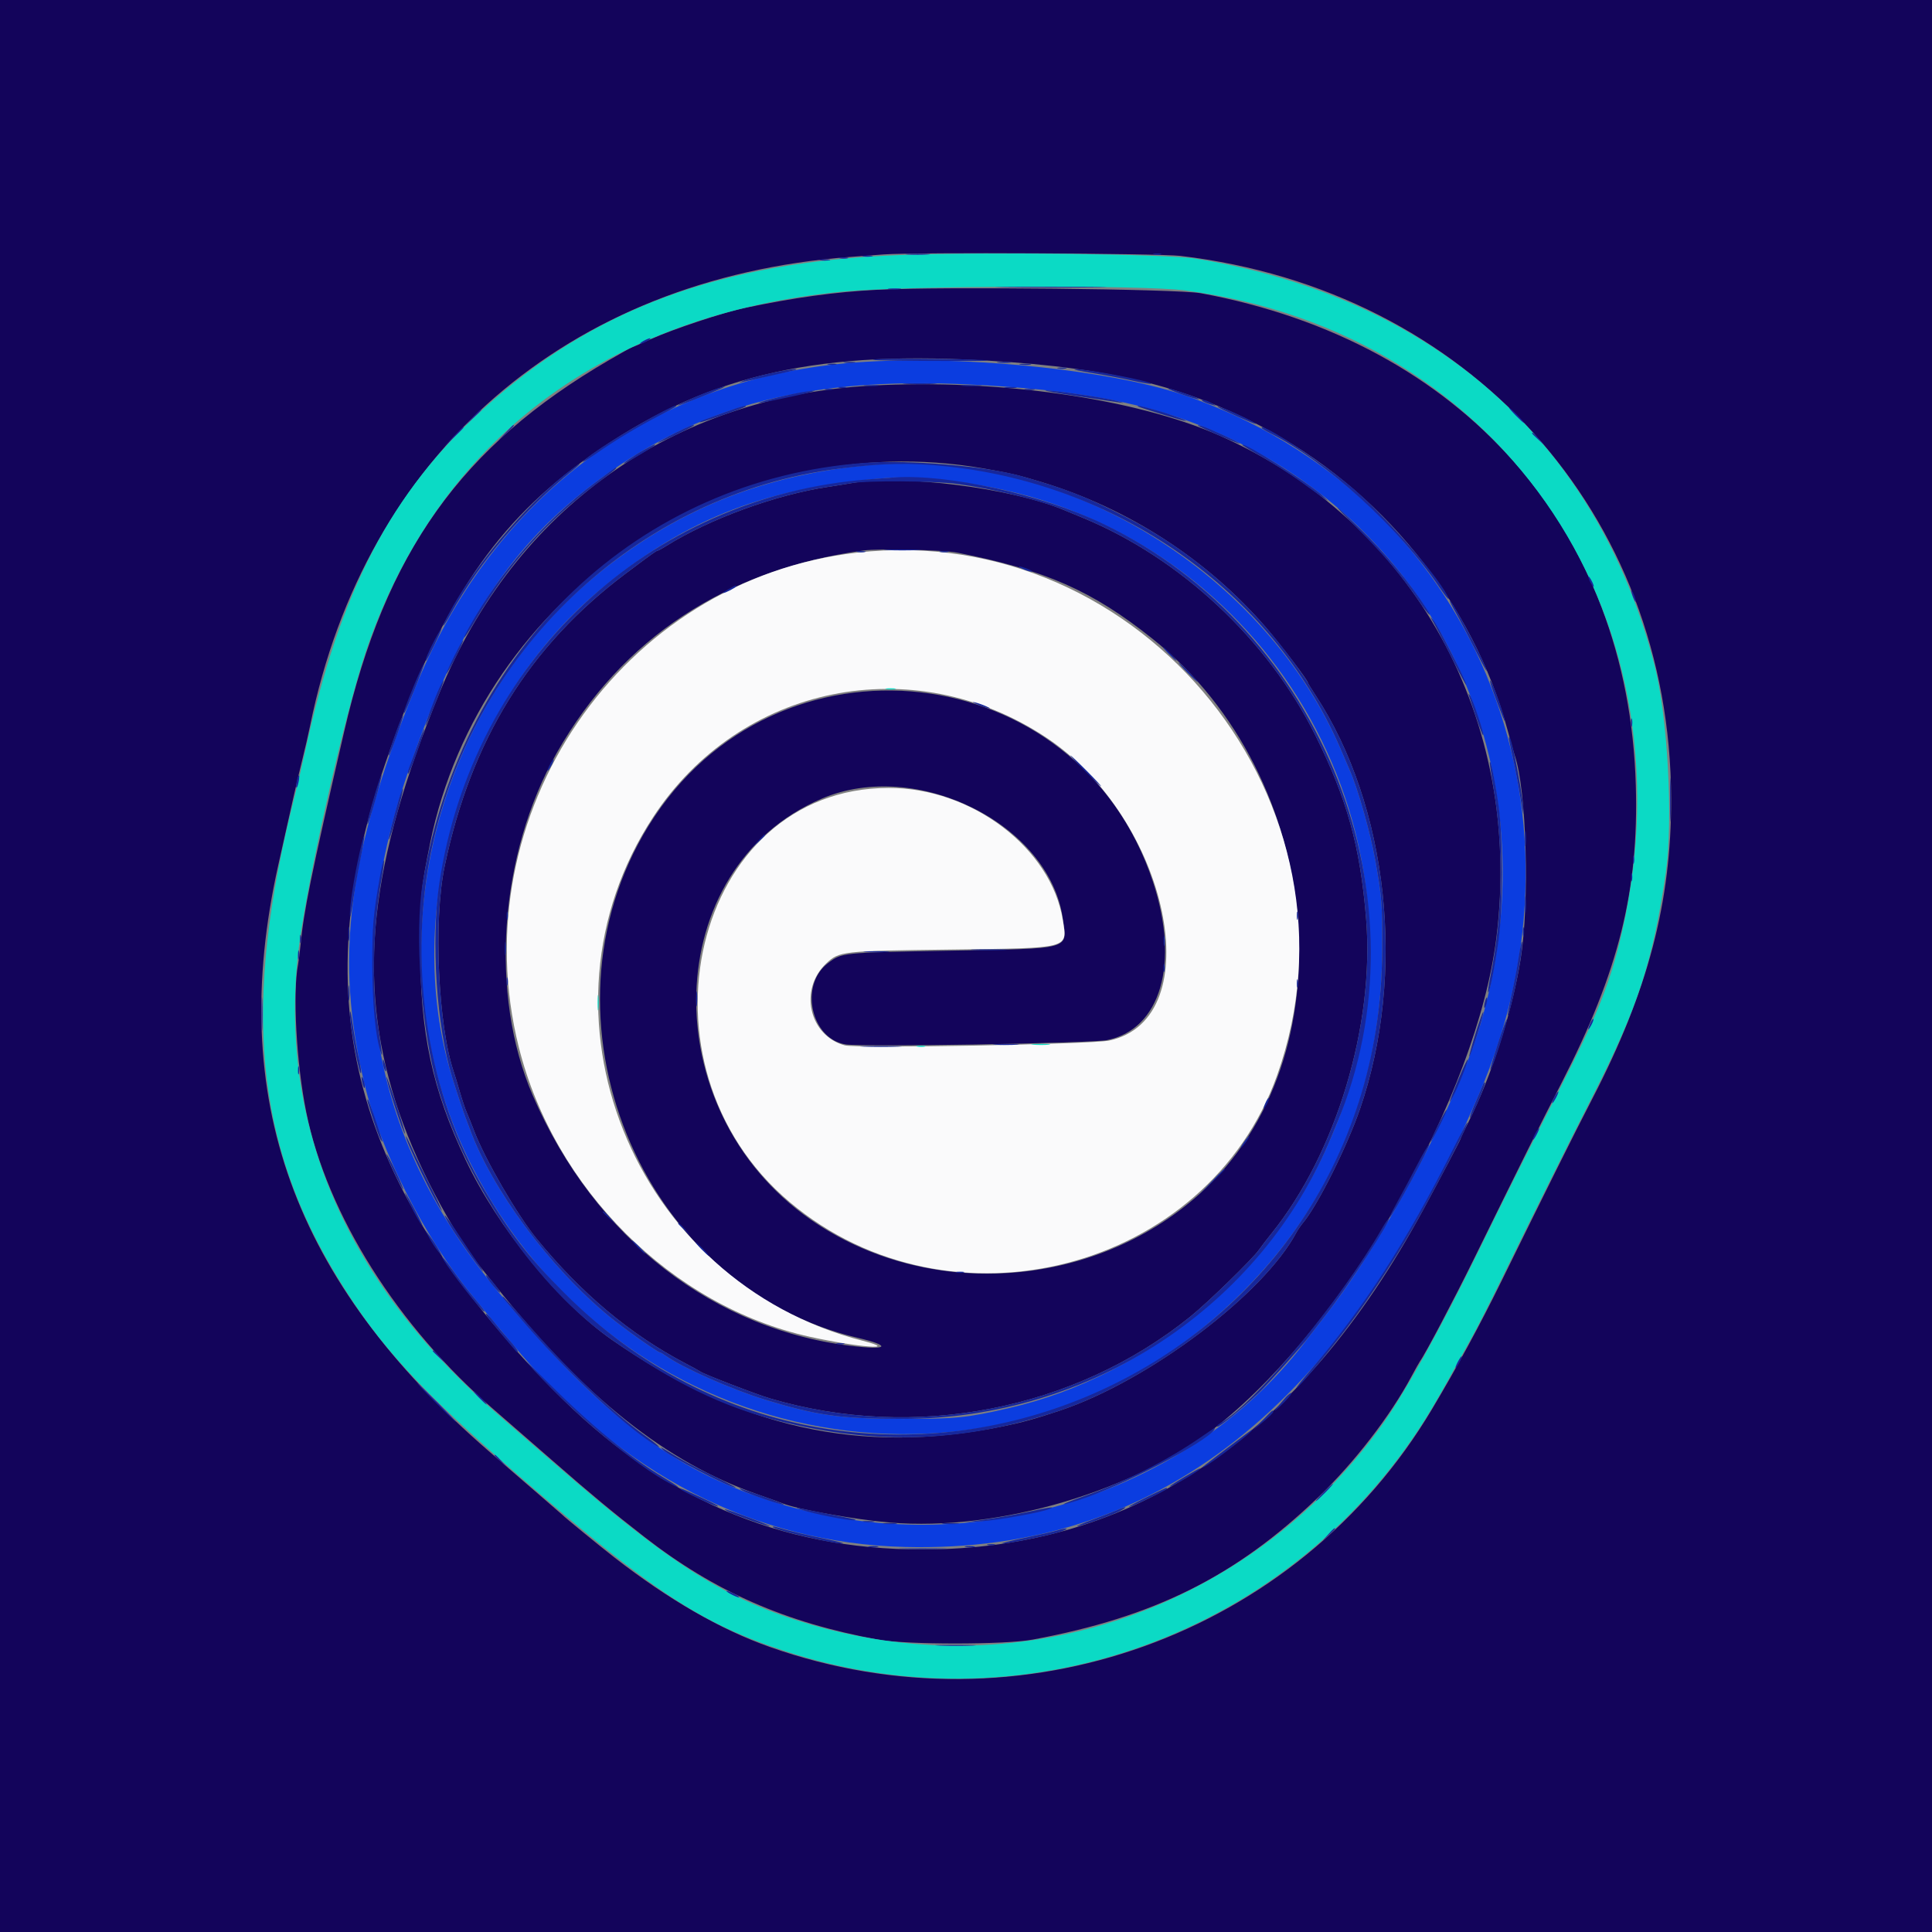 <svg id="svg" version="1.1" xmlns="http://www.w3.org/2000/svg" xmlns:xlink="http://www.w3.org/1999/xlink" width="400" height="400" viewBox="0, 0, 400,400"><rect x="0" y="0" width="400" height="400" fill="#808080" stroke="none"/><g id="svgg"><path id="path0" d="M0.000 200.000 L 0.000 400.000 200.000 400.000 L 400.000 400.000 400.000 200.000 L 400.000 0.000 200.000 0.000 L 0.000 0.000 0.000 200.000 M244.400 52.980 C 304.036 60.023,345.841 106.285,345.990 165.400 C 346.044 186.728,341.191 205.208,329.710 227.400 C 325.938 234.689,320.321 245.966,310.780 265.400 C 306.354 274.414,301.695 282.999,296.453 291.800 C 268.509 338.710,211.154 359.297,159.400 340.992 C 149.164 337.372,138.449 331.202,127.200 322.450 C 124.197 320.114,116.938 314.171,116.400 313.609 C 116.290 313.494,114.220 311.696,111.800 309.613 C 109.380 307.530,104.610 303.406,101.200 300.450 C 60.580 265.231,46.923 227.308,57.570 179.297 C 60.328 166.858,61.724 160.738,62.585 157.309 C 63.124 155.159,63.859 151.960,64.217 150.200 C 75.664 93.971,117.448 57.653,175.800 53.212 C 178.880 52.978,182.120 52.734,183.000 52.671 C 189.573 52.197,239.917 52.451,244.400 52.980 M181.600 59.995 C 173.001 60.431,164.328 61.626,154.039 63.792 C 149.754 64.694,139.317 68.162,134.897 70.153 C 132.641 71.169,130.729 72.000,130.648 72.000 C 130.567 72.000,128.543 73.137,126.150 74.527 C 95.487 92.335,79.793 114.357,71.223 151.600 C 64.236 181.960,62.925 188.400,62.181 196.000 C 62.041 197.430,61.836 199.050,61.726 199.600 C 60.558 205.419,61.361 220.137,63.395 230.200 C 67.686 251.433,82.378 274.740,102.257 291.850 C 103.766 293.148,109.230 297.904,114.400 302.419 C 122.597 309.577,126.636 312.930,133.400 318.193 C 147.950 329.513,162.518 335.915,181.800 339.464 C 187.648 340.540,207.972 340.538,213.800 339.461 C 238.943 334.812,255.882 326.370,272.930 309.989 C 280.396 302.815,287.825 293.189,292.215 285.000 C 293.041 283.460,293.849 282.020,294.012 281.800 C 295.049 280.398,301.008 269.103,305.091 260.800 C 315.845 238.931,318.605 233.385,323.308 224.200 C 335.154 201.063,339.296 184.461,338.676 162.600 C 337.175 109.639,302.740 70.686,248.600 60.705 C 243.834 59.826,195.115 59.310,181.600 59.995 M199.294 74.406 C 227.275 75.613,243.914 79.317,260.800 88.096 C 285.913 101.153,305.016 124.683,312.194 151.400 C 312.785 153.600,313.423 155.850,313.612 156.400 C 316.058 163.518,316.729 186.806,314.827 198.600 C 313.078 209.447,308.826 222.727,304.042 232.279 C 303.139 234.083,302.400 235.652,302.400 235.767 C 302.400 235.958,298.137 244.058,294.638 250.513 C 269.147 297.543,234.832 320.800,190.931 320.800 C 161.266 320.800,136.509 310.100,114.600 287.811 C 73.029 245.518,62.815 207.427,79.790 158.000 C 90.588 126.558,101.688 109.456,120.097 95.901 C 143.018 79.023,165.414 72.944,199.294 74.406 M180.400 79.836 C 139.262 82.104,106.605 105.355,90.967 143.509 C 76.459 178.904,73.898 202.668,81.861 228.000 C 85.700 240.213,93.613 255.325,100.502 263.600 C 100.777 263.930,101.719 265.100,102.595 266.200 C 121.006 289.303,137.912 302.768,156.800 309.371 C 159.110 310.178,161.420 311.013,161.933 311.226 C 164.882 312.449,177.001 314.620,184.263 315.226 C 206.819 317.110,235.355 308.627,252.346 294.989 C 279.166 273.459,305.721 226.881,309.805 194.200 C 315.447 149.056,292.781 107.969,252.400 90.139 C 235.076 82.489,206.485 78.398,180.400 79.836 M203.635 96.990 C 209.171 97.955,210.752 98.325,215.600 99.796 C 233.676 105.280,249.970 115.849,262.224 130.039 C 265.177 133.459,270.800 140.882,270.800 141.360 C 270.800 141.461,271.488 142.591,272.330 143.872 C 287.471 166.920,291.210 201.584,281.577 229.600 C 278.932 237.295,272.850 249.474,269.856 253.074 C 269.340 253.693,268.708 254.601,268.450 255.091 C 261.737 267.854,237.902 285.843,219.533 292.013 C 214.336 293.758,211.593 294.516,207.400 295.364 C 178.159 301.283,152.842 295.634,126.627 277.344 C 115.702 269.722,103.037 254.139,96.436 240.200 C 89.498 225.547,87.000 213.953,87.000 196.400 C 87.000 185.445,87.131 184.042,89.041 174.633 C 99.502 123.072,151.421 87.894,203.635 96.990 M176.200 100.045 C 175.100 100.239,172.982 100.577,171.494 100.798 C 160.693 102.398,146.791 107.475,137.908 113.062 C 137.087 113.578,136.310 114.000,136.181 114.000 C 135.916 114.000,134.980 114.669,129.600 118.706 C 109.560 133.743,97.515 153.211,92.051 179.400 C 89.718 190.580,90.709 212.499,93.978 222.000 C 94.167 222.550,94.712 224.350,95.188 226.000 C 95.665 227.650,96.295 229.540,96.588 230.200 C 96.882 230.860,97.603 232.660,98.191 234.200 C 100.424 240.044,107.064 251.505,111.049 256.393 C 120.335 267.783,130.540 276.329,142.000 282.315 C 143.430 283.062,144.780 283.808,145.000 283.972 C 145.714 284.504,156.521 288.667,159.400 289.519 C 189.338 298.377,222.396 291.961,246.400 272.632 C 250.014 269.722,259.227 260.762,260.619 258.803 C 261.167 258.032,262.342 256.500,263.230 255.400 C 276.651 238.760,284.640 212.193,282.836 190.200 C 281.606 175.198,278.914 165.477,272.312 152.200 C 262.495 132.454,244.437 115.569,224.200 107.214 C 222.440 106.487,220.640 105.743,220.200 105.560 C 209.236 101.001,186.781 98.187,176.200 100.045 M198.200 114.416 C 216.549 118.057,226.124 122.284,238.641 132.268 C 274.600 160.950,279.525 219.240,248.352 247.200 C 226.277 267.000,191.871 269.250,167.800 252.468 C 135.190 229.732,136.571 179.613,170.200 165.324 C 189.875 156.964,217.316 170.672,220.053 190.230 C 220.960 196.705,222.162 196.367,196.542 196.831 C 174.098 197.237,174.298 197.217,171.390 199.435 C 165.441 203.972,167.918 215.159,175.110 216.237 C 178.744 216.782,225.914 216.002,229.200 215.343 C 240.310 213.113,244.274 199.479,238.718 182.600 C 223.282 135.706,160.444 128.667,134.320 170.905 C 109.697 210.716,132.414 266.397,177.600 276.989 C 184.200 278.536,184.069 279.497,177.357 278.781 C 147.928 275.642,123.074 256.375,110.301 226.800 C 101.275 205.902,103.325 176.869,115.314 155.800 C 128.787 132.121,150.374 117.897,178.800 113.968 C 181.915 113.538,195.335 113.847,198.200 114.416 " stroke="none" fill="#13045b" fill-rule="evenodd"></path><path id="path1" d="M177.429 114.415 C 128.594 119.961,95.335 168.598,107.412 216.805 C 114.772 246.178,139.133 270.441,167.600 276.750 C 177.665 278.980,186.619 279.656,178.564 277.577 C 130.856 265.266,108.637 209.725,135.208 169.200 C 153.237 141.702,189.024 134.435,216.569 152.679 C 242.039 169.549,250.673 210.915,229.666 215.429 C 226.009 216.215,177.402 217.101,174.901 216.427 C 167.517 214.439,165.352 204.858,171.070 199.464 C 173.743 196.942,174.344 196.875,196.800 196.596 C 221.692 196.287,221.008 196.467,220.046 190.494 C 217.645 175.584,201.212 163.109,184.000 163.128 C 143.439 163.175,129.755 220.470,163.515 248.898 C 196.816 276.940,249.978 263.120,264.402 222.672 C 284.306 166.857,236.760 107.676,177.429 114.415 " stroke="none" fill="#fafafb" fill-rule="evenodd"></path><path id="path2" d="M186.200 52.808 C 149.053 54.236,122.779 63.967,99.999 84.734 C 80.891 102.154,70.449 122.211,63.209 155.400 C 62.537 158.480,61.554 162.710,61.023 164.800 C 50.035 208.101,52.671 236.652,70.286 265.154 C 78.641 278.673,87.248 288.047,107.200 305.358 C 135.084 329.551,145.189 336.197,162.828 341.944 C 213.695 358.517,269.514 337.290,296.793 291.000 C 298.736 287.703,299.969 285.504,305.091 276.200 C 306.060 274.440,308.660 269.310,310.868 264.800 C 318.151 249.922,324.720 236.739,329.802 226.800 C 339.042 208.727,342.297 198.760,344.887 180.600 C 346.435 169.740,345.282 148.425,342.570 137.800 C 330.800 91.678,296.738 61.488,247.501 53.537 C 241.629 52.589,203.645 52.137,186.200 52.808 M245.276 60.124 C 312.032 68.882,351.934 129.124,335.143 195.800 C 332.976 204.405,330.219 211.126,323.246 224.800 C 315.453 240.083,311.896 247.192,305.833 259.600 C 298.211 275.198,290.525 288.984,285.873 295.400 C 258.579 333.043,212.158 349.184,168.000 336.386 C 150.518 331.319,139.081 324.146,114.880 303.069 C 110.794 299.511,106.090 295.438,104.426 294.018 C 72.420 266.704,58.003 234.486,61.614 198.342 C 62.932 185.153,71.201 148.178,75.914 134.400 C 90.679 91.236,125.609 65.031,174.600 60.365 C 187.462 59.141,236.502 58.973,245.276 60.124 M183.500 142.682 C 183.995 142.778,184.805 142.778,185.300 142.682 C 185.795 142.587,185.390 142.509,184.400 142.509 C 183.410 142.509,183.005 142.587,183.500 142.682 M123.728 207.600 C 123.728 209.030,123.801 209.615,123.889 208.900 C 123.978 208.185,123.978 207.015,123.889 206.300 C 123.801 205.585,123.728 206.170,123.728 207.600 M213.911 216.293 C 214.851 216.378,216.291 216.377,217.111 216.291 C 217.930 216.205,217.160 216.136,215.400 216.137 C 213.640 216.139,212.970 216.209,213.911 216.293 M189.905 216.683 C 190.402 216.779,191.122 216.775,191.505 216.675 C 191.887 216.575,191.480 216.496,190.600 216.501 C 189.720 216.505,189.407 216.587,189.905 216.683 " stroke="none" fill="#0bdac5" fill-rule="evenodd"></path><path id="path3" d="M173.081 75.415 C 132.750 79.811,101.485 103.946,85.789 142.800 C 71.920 177.131,69.230 198.380,75.458 224.400 C 78.789 238.318,87.919 256.273,97.720 268.181 C 98.996 269.732,100.325 271.360,100.674 271.800 C 101.023 272.240,102.152 273.590,103.183 274.800 C 104.213 276.010,105.494 277.529,106.028 278.176 C 128.246 305.066,156.171 319.517,187.400 320.284 C 239.676 321.567,278.151 291.267,306.105 226.800 C 331.950 167.197,304.766 102.362,245.339 81.872 C 228.591 76.097,194.645 73.064,173.081 75.415 M201.046 79.616 C 221.359 80.626,235.021 82.982,247.086 87.554 C 296.947 106.448,321.984 158.684,306.607 211.736 C 301.962 227.764,286.540 256.844,274.572 272.144 C 273.048 274.094,271.448 276.164,271.018 276.744 C 247.272 308.803,202.800 323.235,163.000 311.797 C 140.477 305.324,125.482 294.243,103.383 267.739 C 77.076 236.190,70.668 201.666,83.756 162.000 C 93.500 132.469,103.926 115.375,120.164 102.308 C 142.369 84.440,165.813 77.863,201.046 79.616 M180.200 96.279 C 158.528 98.233,141.050 105.100,124.718 118.076 C 88.228 147.069,76.644 199.609,97.576 241.183 C 127.075 299.775,202.556 315.269,251.559 272.792 C 274.207 253.159,286.049 227.152,286.160 196.800 C 286.196 187.008,286.106 185.827,284.754 178.200 C 283.727 172.406,281.110 163.184,279.419 159.400 C 279.125 158.740,278.468 157.210,277.961 156.000 C 262.233 118.491,219.998 92.690,180.200 96.279 M192.207 99.207 C 250.927 102.947,292.348 156.058,282.045 214.400 C 281.211 219.123,278.483 228.573,276.792 232.600 C 276.514 233.260,276.029 234.430,275.714 235.200 C 264.488 262.579,238.062 284.835,208.800 291.556 C 200.126 293.548,197.839 293.778,186.800 293.767 C 174.047 293.756,169.094 293.062,158.400 289.792 C 151.632 287.722,141.364 283.196,137.998 280.799 C 137.381 280.359,136.773 280.000,136.647 280.000 C 136.163 280.000,129.059 274.965,126.101 272.526 C 113.789 262.371,101.743 246.133,97.224 233.600 C 96.946 232.830,96.569 231.840,96.386 231.400 C 96.074 230.653,94.435 225.709,93.600 223.000 C 82.945 188.416,96.057 145.423,124.416 121.963 C 142.463 107.034,159.114 100.684,185.007 98.857 C 185.451 98.826,188.691 98.983,192.207 99.207 " stroke="none" fill="#0b3de0" fill-rule="evenodd"></path><path id="path4" d="M187.900 52.695 C 189.055 52.776,190.945 52.776,192.100 52.695 C 193.255 52.614,192.310 52.548,190.000 52.548 C 187.690 52.548,186.745 52.614,187.900 52.695 M238.900 52.676 C 239.285 52.776,239.915 52.776,240.300 52.676 C 240.685 52.575,240.370 52.493,239.600 52.493 C 238.830 52.493,238.515 52.575,238.900 52.676 M178.700 53.082 C 179.195 53.178,180.005 53.178,180.500 53.082 C 180.995 52.987,180.590 52.909,179.600 52.909 C 178.610 52.909,178.205 52.987,178.700 53.082 M173.905 53.483 C 174.402 53.579,175.122 53.575,175.505 53.475 C 175.887 53.375,175.480 53.296,174.600 53.301 C 173.720 53.305,173.407 53.387,173.905 53.483 M169.900 53.882 C 170.395 53.978,171.205 53.978,171.700 53.882 C 172.195 53.787,171.790 53.709,170.800 53.709 C 169.810 53.709,169.405 53.787,169.900 53.882 M208.300 59.500 C 213.415 59.563,221.785 59.563,226.900 59.500 C 232.015 59.436,227.830 59.385,217.600 59.385 C 207.370 59.385,203.185 59.436,208.300 59.500 M184.100 59.887 C 184.705 59.978,185.695 59.978,186.300 59.887 C 186.905 59.795,186.410 59.720,185.200 59.720 C 183.990 59.720,183.495 59.795,184.100 59.887 M133.200 70.600 C 132.650 70.914,132.380 71.172,132.600 71.172 C 132.820 71.172,133.450 70.914,134.000 70.600 C 134.550 70.286,134.820 70.028,134.600 70.028 C 134.380 70.028,133.750 70.286,133.200 70.600 M181.400 74.383 C 179.134 74.550,182.753 74.677,191.167 74.724 C 198.518 74.766,204.458 74.732,204.367 74.649 C 204.032 74.346,184.895 74.124,181.400 74.383 M174.905 75.087 C 175.514 75.179,176.414 75.177,176.905 75.082 C 177.397 74.987,176.900 74.911,175.800 74.914 C 174.700 74.917,174.297 74.995,174.905 75.087 M206.707 75.090 C 207.426 75.179,208.506 75.177,209.107 75.086 C 209.708 74.995,209.120 74.922,207.800 74.924 C 206.480 74.926,205.988 75.001,206.707 75.090 M171.505 75.483 C 172.002 75.579,172.722 75.575,173.105 75.475 C 173.487 75.375,173.080 75.296,172.200 75.301 C 171.320 75.305,171.007 75.387,171.505 75.483 M211.305 75.487 C 211.914 75.579,212.814 75.577,213.305 75.482 C 213.797 75.387,213.300 75.311,212.200 75.314 C 211.100 75.317,210.697 75.395,211.305 75.487 M219.105 76.283 C 219.602 76.379,220.322 76.375,220.705 76.275 C 221.087 76.175,220.680 76.096,219.800 76.101 C 218.920 76.105,218.607 76.187,219.105 76.283 M159.000 77.402 C 156.800 77.917,154.550 78.537,154.000 78.780 L 153.000 79.223 154.000 79.016 C 156.694 78.458,164.248 76.747,164.600 76.614 C 165.933 76.111,162.379 76.611,159.000 77.402 M226.000 77.214 C 228.530 77.617,232.289 78.325,234.354 78.787 C 236.418 79.248,238.185 79.548,238.281 79.453 C 238.742 78.991,225.053 76.363,222.600 76.442 C 221.940 76.463,223.470 76.811,226.000 77.214 M187.500 79.497 C 189.095 79.573,191.705 79.573,193.300 79.497 C 194.895 79.421,193.590 79.359,190.400 79.359 C 187.210 79.359,185.905 79.421,187.500 79.497 M179.100 79.889 C 179.815 79.978,180.985 79.978,181.700 79.889 C 182.415 79.801,181.830 79.728,180.400 79.728 C 178.970 79.728,178.385 79.801,179.100 79.889 M199.312 79.895 C 200.364 79.977,201.984 79.976,202.912 79.892 C 203.840 79.808,202.980 79.741,201.000 79.742 C 199.020 79.743,198.260 79.812,199.312 79.895 M146.000 81.345 C 143.073 82.470,138.756 84.562,141.000 83.768 C 144.271 82.609,150.486 80.030,150.000 80.033 C 149.670 80.035,147.870 80.625,146.000 81.345 M173.700 80.276 C 174.085 80.376,174.715 80.376,175.100 80.276 C 175.485 80.175,175.170 80.093,174.400 80.093 C 173.630 80.093,173.315 80.175,173.700 80.276 M208.100 80.287 C 208.705 80.378,209.695 80.378,210.300 80.287 C 210.905 80.195,210.410 80.120,209.200 80.120 C 207.990 80.120,207.495 80.195,208.100 80.287 M170.900 80.676 C 171.285 80.776,171.915 80.776,172.300 80.676 C 172.685 80.575,172.370 80.493,171.600 80.493 C 170.830 80.493,170.515 80.575,170.900 80.676 M212.300 80.682 C 212.795 80.778,213.605 80.778,214.100 80.682 C 214.595 80.587,214.190 80.509,213.200 80.509 C 212.210 80.509,211.805 80.587,212.300 80.682 M244.600 81.611 C 246.360 82.252,247.980 82.722,248.200 82.655 C 248.623 82.526,242.482 80.384,241.799 80.422 C 241.579 80.435,242.840 80.970,244.600 81.611 M164.000 81.596 C 160.261 82.387,155.369 83.736,157.600 83.362 C 161.660 82.680,169.635 80.879,168.600 80.878 C 167.940 80.877,165.870 81.200,164.000 81.596 M222.800 81.982 C 226.870 82.592,230.920 83.199,231.800 83.332 C 232.912 83.500,232.729 83.398,231.200 82.997 C 228.649 82.328,218.127 80.782,216.503 80.837 C 215.896 80.858,218.730 81.373,222.800 81.982 M249.200 83.164 C 249.530 83.350,250.250 83.623,250.800 83.768 L 251.800 84.033 250.800 83.431 C 250.250 83.099,249.530 82.827,249.200 82.826 C 248.667 82.825,248.667 82.862,249.200 83.164 M136.000 85.839 C 129.606 89.271,121.710 94.280,120.697 95.547 C 120.424 95.889,121.640 95.165,123.400 93.939 C 127.431 91.130,131.591 88.618,136.200 86.211 C 139.969 84.242,140.367 83.996,139.767 84.007 C 139.565 84.010,137.870 84.835,136.000 85.839 M150.600 85.170 C 145.449 87.008,144.751 87.285,144.899 87.432 C 145.046 87.579,154.056 84.477,154.358 84.176 C 154.742 83.792,153.656 84.079,150.600 85.170 M235.633 84.157 C 235.806 84.321,243.592 86.732,245.000 87.059 C 247.057 87.535,242.614 85.847,239.527 84.979 C 236.093 84.014,235.306 83.848,235.633 84.157 M252.086 84.220 C 252.468 84.601,260.000 87.988,260.000 87.778 C 260.000 87.534,256.325 85.716,253.908 84.764 C 252.749 84.307,251.929 84.062,252.086 84.220 M313.800 86.000 C 314.659 86.880,315.452 87.600,315.562 87.600 C 315.672 87.600,315.059 86.880,314.200 86.000 C 313.341 85.120,312.548 84.400,312.438 84.400 C 312.328 84.400,312.941 85.120,313.800 86.000 M97.781 86.500 L 96.200 88.200 97.900 86.619 C 98.835 85.749,99.600 84.984,99.600 84.919 C 99.600 84.616,99.252 84.919,97.781 86.500 M104.581 89.700 L 103.000 91.400 104.700 89.819 C 106.281 88.348,106.584 88.000,106.281 88.000 C 106.216 88.000,105.451 88.765,104.581 89.700 M139.800 89.646 C 138.040 90.528,136.420 91.437,136.200 91.666 C 135.852 92.028,143.127 88.560,143.567 88.154 C 144.121 87.642,142.579 88.253,139.800 89.646 M248.000 88.093 C 248.377 88.455,256.535 91.999,256.673 91.860 C 256.839 91.694,250.229 88.619,248.800 88.196 C 248.250 88.034,247.890 87.987,248.000 88.093 M93.785 90.500 L 91.800 92.600 93.900 90.615 C 95.851 88.771,96.183 88.400,95.885 88.400 C 95.822 88.400,94.877 89.345,93.785 90.500 M261.200 88.593 C 261.200 88.700,262.085 89.235,263.167 89.783 C 274.668 95.611,289.782 109.395,297.944 121.500 C 299.563 123.901,300.483 124.850,299.610 123.219 C 297.076 118.484,286.571 106.585,280.000 101.005 C 273.868 95.799,261.200 87.436,261.200 88.593 M317.200 89.725 C 317.200 89.794,317.785 90.379,318.500 91.025 L 319.800 92.200 318.625 90.900 C 317.530 89.688,317.200 89.416,317.200 89.725 M133.200 93.224 C 131.303 94.260,128.265 96.394,129.400 95.893 C 130.291 95.499,135.600 92.298,135.600 92.154 C 135.600 91.917,135.547 91.941,133.200 93.224 M257.200 92.114 C 257.200 92.216,259.001 93.308,261.203 94.543 C 263.404 95.777,266.869 97.986,268.903 99.451 C 275.683 104.335,275.642 104.309,273.811 102.624 C 270.924 99.967,257.200 91.284,257.200 92.114 M179.000 95.830 C 132.299 99.259,95.689 133.991,87.537 182.600 C 85.734 193.348,87.224 213.591,90.673 225.200 C 96.715 245.539,111.246 266.613,126.627 277.344 C 139.509 286.332,149.506 291.208,161.081 294.150 C 181.446 299.327,199.749 298.657,219.533 292.013 C 237.902 285.843,261.737 267.854,268.450 255.091 C 268.708 254.601,269.340 253.693,269.856 253.074 C 272.850 249.474,278.932 237.295,281.577 229.600 C 291.210 201.584,287.471 166.920,272.330 143.872 C 271.488 142.591,270.800 141.461,270.800 141.360 C 270.800 141.260,269.616 139.535,268.169 137.528 C 258.767 124.483,246.697 113.995,233.055 107.015 C 224.730 102.755,220.857 101.243,211.400 98.562 C 204.142 96.504,188.169 95.157,179.000 95.830 M117.400 97.881 C 108.552 104.813,97.965 117.472,92.798 127.300 C 91.172 130.392,91.575 130.237,93.333 127.094 C 99.488 116.087,108.381 105.617,118.621 97.321 C 119.490 96.618,120.110 96.033,120.000 96.021 C 119.890 96.010,118.720 96.847,117.400 97.881 M196.257 96.592 C 232.613 100.478,264.360 123.562,277.961 156.000 C 278.468 157.210,279.125 158.740,279.419 159.400 C 281.110 163.184,283.727 172.406,284.754 178.200 C 286.106 185.827,286.196 187.008,286.160 196.800 C 285.833 285.951,179.528 330.403,116.770 267.631 C 109.488 260.347,105.604 255.325,100.249 246.270 C 88.719 226.775,84.531 201.021,89.051 177.400 C 97.134 135.150,131.795 102.277,173.800 97.023 C 183.073 95.864,188.470 95.760,196.257 96.592 M122.992 100.098 C 112.883 107.688,103.577 118.376,97.216 129.700 C 95.356 133.010,95.991 132.537,98.022 129.100 C 105.381 116.641,113.290 107.722,124.065 99.730 C 127.175 97.423,127.904 96.800,127.492 96.800 C 127.433 96.800,125.408 98.284,122.992 100.098 M180.000 99.229 C 134.164 102.674,97.761 136.912,90.936 183.000 C 89.195 194.749,90.381 212.554,93.600 223.000 C 94.435 225.709,96.074 230.653,96.386 231.400 C 96.569 231.840,96.946 232.830,97.224 233.600 C 101.743 246.133,113.789 262.371,126.101 272.526 C 129.059 274.965,136.163 280.000,136.647 280.000 C 136.773 280.000,137.381 280.359,137.998 280.799 C 141.364 283.196,151.632 287.722,158.400 289.792 C 169.094 293.062,174.047 293.756,186.800 293.767 C 225.882 293.803,261.233 270.518,275.714 235.200 C 276.029 234.430,276.514 233.260,276.792 232.600 C 296.100 186.632,274.157 130.361,228.378 108.444 C 215.722 102.385,196.192 98.068,185.007 98.857 C 184.563 98.888,182.310 99.056,180.000 99.229 M198.052 100.182 C 205.565 101.182,215.434 103.579,220.200 105.560 C 220.640 105.743,222.440 106.487,224.200 107.214 C 244.437 115.569,262.495 132.454,272.312 152.200 C 278.914 165.477,281.606 175.198,282.836 190.200 C 284.640 212.193,276.651 238.760,263.230 255.400 C 262.342 256.500,261.167 258.032,260.619 258.803 C 259.227 260.762,250.014 269.722,246.400 272.632 C 222.396 291.961,189.338 298.377,159.400 289.519 C 156.521 288.667,145.714 284.504,145.000 283.972 C 144.780 283.808,143.430 283.062,142.000 282.315 C 130.540 276.329,120.335 267.783,111.049 256.393 C 107.064 251.505,100.424 240.044,98.191 234.200 C 97.603 232.660,96.882 230.860,96.588 230.200 C 96.295 229.540,95.665 227.650,95.188 226.000 C 94.712 224.350,94.167 222.550,93.978 222.000 C 90.709 212.499,89.718 190.580,92.051 179.400 C 97.515 153.211,109.560 133.743,129.600 118.706 C 134.980 114.669,135.916 114.000,136.181 114.000 C 136.310 114.000,137.087 113.578,137.908 113.062 C 146.791 107.475,160.693 102.398,171.494 100.798 C 172.982 100.577,175.100 100.239,176.200 100.045 C 179.474 99.470,193.358 99.557,198.052 100.182 M281.236 109.600 C 286.830 115.203,290.411 119.458,293.945 124.700 C 295.579 127.125,296.806 128.315,295.388 126.100 C 291.987 120.788,286.610 114.284,281.738 109.591 C 275.525 103.604,275.255 103.609,281.236 109.600 M183.700 113.897 C 185.405 113.972,188.195 113.972,189.900 113.897 C 191.605 113.822,190.210 113.761,186.800 113.761 C 183.390 113.761,181.995 113.822,183.700 113.897 M177.505 114.283 C 178.002 114.379,178.722 114.375,179.105 114.275 C 179.487 114.175,179.080 114.096,178.200 114.101 C 177.320 114.105,177.007 114.187,177.505 114.283 M194.705 114.283 C 195.202 114.379,195.922 114.375,196.305 114.275 C 196.687 114.175,196.280 114.096,195.400 114.101 C 194.520 114.105,194.207 114.187,194.705 114.283 M211.800 117.814 C 212.460 118.117,213.270 118.358,213.600 118.352 C 213.930 118.345,213.570 118.097,212.800 117.800 C 210.974 117.097,210.255 117.107,211.800 117.814 M328.828 119.400 C 328.828 119.620,329.086 120.250,329.400 120.800 C 329.714 121.350,329.972 121.620,329.972 121.400 C 329.972 121.180,329.714 120.550,329.400 120.000 C 329.086 119.450,328.828 119.180,328.828 119.400 M150.800 122.000 C 150.030 122.422,149.544 122.774,149.720 122.783 C 150.144 122.805,152.400 121.632,152.400 121.390 C 152.400 121.128,152.377 121.137,150.800 122.000 M337.829 122.800 C 337.976 123.350,338.264 124.070,338.467 124.400 C 338.725 124.817,338.757 124.695,338.571 124.000 C 338.424 123.450,338.136 122.730,337.933 122.400 C 337.675 121.983,337.643 122.105,337.829 122.800 M301.434 126.900 C 302.218 128.275,304.030 131.740,305.461 134.600 C 306.891 137.460,307.938 139.350,307.787 138.800 C 307.189 136.621,300.729 124.400,300.175 124.400 C 300.083 124.400,300.649 125.525,301.434 126.900 M296.847 129.000 C 297.359 129.880,299.081 133.210,300.672 136.400 C 302.264 139.590,303.573 142.020,303.583 141.800 C 303.611 141.135,297.679 129.474,296.765 128.400 C 295.992 127.491,296.000 127.546,296.847 129.000 M90.083 132.304 C 88.762 134.783,87.912 136.800,88.189 136.800 C 88.409 136.800,91.579 130.246,91.431 130.098 C 91.369 130.036,90.763 131.029,90.083 132.304 M94.071 135.796 C 93.152 137.658,92.409 139.321,92.420 139.491 C 92.431 139.661,93.253 138.206,94.245 136.259 C 95.238 134.311,95.981 132.648,95.896 132.563 C 95.811 132.478,94.990 133.933,94.071 135.796 M242.000 135.400 C 242.746 136.170,243.447 136.800,243.557 136.800 C 243.667 136.800,243.146 136.170,242.400 135.400 C 241.654 134.630,240.953 134.000,240.843 134.000 C 240.733 134.000,241.254 134.630,242.000 135.400 M85.887 141.479 C 84.075 145.817,83.311 147.976,83.721 147.596 C 84.073 147.270,87.994 137.461,87.836 137.302 C 87.757 137.224,86.880 139.103,85.887 141.479 M245.800 139.200 C 246.883 140.300,247.860 141.200,247.970 141.200 C 248.080 141.200,247.283 140.300,246.200 139.200 C 245.117 138.100,244.140 137.200,244.030 137.200 C 243.920 137.200,244.717 138.100,245.800 139.200 M91.028 142.305 C 90.075 144.294,87.945 150.079,88.106 150.239 C 88.176 150.309,89.077 148.271,90.109 145.709 C 91.958 141.118,92.425 139.386,91.028 142.305 M308.579 141.400 C 309.066 143.195,311.562 149.764,311.580 149.299 C 311.606 148.641,309.379 142.224,308.807 141.311 C 308.400 140.661,308.380 140.669,308.579 141.400 M304.172 144.158 C 306.109 150.092,306.941 152.392,307.096 152.237 C 307.331 152.002,304.939 144.811,304.356 144.000 C 304.001 143.506,303.968 143.534,304.172 144.158 M202.200 145.755 C 202.860 146.055,203.850 146.411,204.400 146.546 C 205.203 146.743,205.164 146.684,204.200 146.245 C 203.540 145.945,202.550 145.589,202.000 145.454 C 201.197 145.257,201.236 145.316,202.200 145.755 M82.097 151.279 C 80.644 155.320,80.230 156.665,80.524 156.393 C 80.879 156.064,83.627 148.294,83.451 148.117 C 83.363 148.029,82.754 149.452,82.097 151.279 M337.693 149.600 C 337.693 150.370,337.775 150.685,337.876 150.300 C 337.976 149.915,337.976 149.285,337.876 148.900 C 337.775 148.515,337.693 148.830,337.693 149.600 M86.426 154.290 C 85.718 156.221,84.948 158.301,84.715 158.913 C 84.483 159.525,84.380 160.113,84.487 160.220 C 84.594 160.327,85.426 158.310,86.338 155.738 C 87.249 153.165,87.931 150.998,87.854 150.920 C 87.777 150.843,87.134 152.360,86.426 154.290 M312.400 153.004 C 312.400 153.117,312.774 154.872,313.230 156.904 C 313.687 158.937,314.405 162.760,314.826 165.400 C 315.373 168.835,315.529 169.404,315.374 167.400 C 314.995 162.524,312.400 149.958,312.400 153.004 M224.600 159.600 C 226.350 161.360,227.871 162.800,227.981 162.800 C 228.091 162.800,226.750 161.360,225.000 159.600 C 223.250 157.840,221.729 156.400,221.619 156.400 C 221.509 156.400,222.850 157.840,224.600 159.600 M113.800 158.400 C 113.459 159.060,113.269 159.600,113.379 159.600 C 113.489 159.600,113.859 159.060,114.200 158.400 C 114.541 157.740,114.731 157.200,114.621 157.200 C 114.511 157.200,114.141 157.740,113.800 158.400 M308.444 157.860 C 308.420 158.113,308.746 160.363,309.169 162.860 C 311.346 175.705,311.136 189.565,308.574 202.127 C 308.222 203.854,308.012 205.345,308.107 205.441 C 308.379 205.713,309.543 199.883,310.271 194.600 C 311.203 187.834,311.200 173.489,310.265 166.800 C 309.605 162.079,308.541 156.854,308.444 157.860 M345.766 165.600 C 345.766 169.670,345.825 171.335,345.898 169.300 C 345.971 167.265,345.971 163.935,345.898 161.900 C 345.825 159.865,345.766 161.530,345.766 165.600 M61.450 161.650 C 61.117 163.317,61.440 163.640,61.800 162.000 C 61.952 161.309,61.993 160.659,61.891 160.558 C 61.789 160.456,61.591 160.947,61.450 161.650 M77.850 163.659 C 76.467 168.274,75.920 170.454,76.100 170.633 C 76.184 170.717,76.902 168.496,77.697 165.697 C 78.492 162.898,79.076 160.543,78.996 160.463 C 78.916 160.383,78.400 161.821,77.850 163.659 M82.594 165.470 C 81.323 169.825,80.363 173.696,80.517 173.850 C 80.601 173.935,81.327 171.630,82.129 168.729 C 82.932 165.829,83.518 163.384,83.431 163.298 C 83.345 163.211,82.968 164.189,82.594 165.470 M315.728 173.600 C 315.728 175.030,315.801 175.615,315.889 174.900 C 315.978 174.185,315.978 173.015,315.889 172.300 C 315.801 171.585,315.728 172.170,315.728 173.600 M74.459 176.486 C 73.328 181.449,72.394 187.431,72.443 189.400 C 72.466 190.318,72.708 189.344,73.012 187.117 C 73.303 184.981,74.005 180.946,74.571 178.150 C 75.772 172.223,75.694 171.066,74.459 176.486 M156.975 174.100 L 155.800 175.400 157.100 174.225 C 158.312 173.130,158.584 172.800,158.275 172.800 C 158.206 172.800,157.621 173.385,156.975 174.100 M338.093 178.000 C 338.093 178.770,338.175 179.085,338.276 178.700 C 338.376 178.315,338.376 177.685,338.276 177.300 C 338.175 176.915,338.093 177.230,338.093 178.000 M78.666 181.479 C 77.263 189.386,77.060 191.718,77.076 199.800 C 77.091 207.893,77.729 214.537,78.805 217.800 C 79.272 219.217,79.208 218.605,78.152 211.600 C 76.918 203.406,77.279 191.483,79.057 181.664 C 79.390 179.830,79.578 178.245,79.476 178.143 C 79.374 178.041,79.010 179.542,78.666 181.479 M337.693 181.600 C 337.693 182.370,337.775 182.685,337.876 182.300 C 337.976 181.915,337.976 181.285,337.876 180.900 C 337.775 180.515,337.693 180.830,337.693 181.600 M315.731 187.400 C 315.733 188.940,315.805 189.521,315.892 188.691 C 315.979 187.861,315.977 186.601,315.889 185.891 C 315.800 185.181,315.729 185.860,315.731 187.400 M104.893 189.600 C 104.893 190.370,104.975 190.685,105.076 190.300 C 105.176 189.915,105.176 189.285,105.076 188.900 C 104.975 188.515,104.893 188.830,104.893 189.600 M268.493 189.600 C 268.493 190.370,268.575 190.685,268.676 190.300 C 268.776 189.915,268.776 189.285,268.676 188.900 C 268.575 188.515,268.493 188.830,268.493 189.600 M72.124 193.400 C 72.126 194.720,72.201 195.212,72.290 194.493 C 72.379 193.774,72.377 192.694,72.286 192.093 C 72.195 191.492,72.122 192.080,72.124 193.400 M315.301 193.000 C 315.305 193.880,315.387 194.193,315.483 193.695 C 315.579 193.198,315.575 192.478,315.475 192.095 C 315.375 191.713,315.296 192.120,315.301 193.000 M62.093 194.400 C 62.093 195.170,62.175 195.485,62.276 195.100 C 62.376 194.715,62.376 194.085,62.276 193.700 C 62.175 193.315,62.093 193.630,62.093 194.400 M240.909 194.800 C 240.909 195.790,240.987 196.195,241.082 195.700 C 241.178 195.205,241.178 194.395,241.082 193.900 C 240.987 193.405,240.909 193.810,240.909 194.800 M104.520 196.400 C 104.520 197.610,104.595 198.105,104.687 197.500 C 104.778 196.895,104.778 195.905,104.687 195.300 C 104.595 194.695,104.520 195.190,104.520 196.400 M314.410 198.298 C 314.125 200.224,313.468 203.677,312.950 205.971 C 312.433 208.266,312.079 210.212,312.164 210.297 C 312.249 210.382,312.777 208.505,313.337 206.126 C 314.425 201.507,315.417 195.284,315.113 194.980 C 315.012 194.879,314.696 196.372,314.410 198.298 M61.701 197.800 C 61.705 198.680,61.787 198.993,61.883 198.495 C 61.979 197.998,61.975 197.278,61.875 196.895 C 61.775 196.513,61.696 196.920,61.701 197.800 M201.700 196.697 C 203.405 196.772,206.195 196.772,207.900 196.697 C 209.605 196.622,208.210 196.561,204.800 196.561 C 201.390 196.561,199.995 196.622,201.700 196.697 M179.315 197.096 C 180.588 197.176,182.568 197.175,183.715 197.094 C 184.862 197.014,183.820 196.949,181.400 196.950 C 178.980 196.951,178.042 197.016,179.315 197.096 M240.893 200.400 C 240.893 201.170,240.975 201.485,241.076 201.100 C 241.176 200.715,241.176 200.085,241.076 199.700 C 240.975 199.315,240.893 199.630,240.893 200.400 M104.893 203.200 C 104.893 203.970,104.975 204.285,105.076 203.900 C 105.176 203.515,105.176 202.885,105.076 202.500 C 104.975 202.115,104.893 202.430,104.893 203.200 M268.493 203.600 C 268.493 204.370,268.575 204.685,268.676 204.300 C 268.776 203.915,268.776 203.285,268.676 202.900 C 268.575 202.515,268.493 202.830,268.493 203.600 M72.128 205.600 C 72.128 207.030,72.201 207.615,72.289 206.900 C 72.378 206.185,72.378 205.015,72.289 204.300 C 72.201 203.585,72.128 204.170,72.128 205.600 M54.159 210.000 C 54.159 213.190,54.221 214.495,54.297 212.900 C 54.373 211.305,54.373 208.695,54.297 207.100 C 54.221 205.505,54.159 206.810,54.159 210.000 M144.128 206.800 C 144.128 208.230,144.201 208.815,144.289 208.100 C 144.378 207.385,144.378 206.215,144.289 205.500 C 144.201 204.785,144.128 205.370,144.128 206.800 M307.429 207.429 C 307.281 208.015,307.238 208.572,307.332 208.666 C 307.427 208.760,307.624 208.358,307.771 207.771 C 307.919 207.185,307.962 206.628,307.868 206.534 C 307.773 206.440,307.576 206.842,307.429 207.429 M72.447 209.660 C 72.369 212.090,74.651 224.166,74.766 221.925 C 74.785 221.553,74.516 220.023,74.168 218.525 C 73.821 217.026,73.302 214.090,73.015 212.000 C 72.729 209.910,72.473 208.857,72.447 209.660 M305.521 213.875 C 304.714 216.466,304.117 218.651,304.195 218.729 C 304.408 218.941,307.255 209.965,307.111 209.534 C 307.043 209.330,306.327 211.283,305.521 213.875 M310.111 216.113 C 309.182 218.996,308.481 221.415,308.554 221.487 C 308.722 221.655,310.083 217.867,311.217 214.079 C 312.712 209.081,311.889 210.596,310.111 216.113 M329.265 211.817 C 328.595 213.288,328.723 213.602,329.447 212.265 C 329.786 211.640,329.988 211.054,329.896 210.963 C 329.805 210.871,329.521 211.256,329.265 211.817 M206.115 216.296 C 207.388 216.376,209.368 216.375,210.515 216.294 C 211.662 216.214,210.620 216.149,208.200 216.150 C 205.780 216.151,204.842 216.216,206.115 216.296 M178.900 216.698 C 180.825 216.771,183.975 216.771,185.900 216.698 C 187.825 216.625,186.250 216.565,182.400 216.565 C 178.550 216.565,176.975 216.625,178.900 216.698 M79.268 219.800 C 79.262 220.240,79.411 220.960,79.600 221.400 C 80.038 222.419,80.038 221.368,79.600 220.000 C 79.343 219.196,79.277 219.157,79.268 219.800 M302.014 223.292 C 299.961 228.244,299.694 229.064,300.762 227.147 C 301.790 225.301,304.083 219.550,303.875 219.341 C 303.788 219.255,302.951 221.033,302.014 223.292 M61.693 221.600 C 61.693 222.370,61.775 222.685,61.876 222.300 C 61.976 221.915,61.976 221.285,61.876 220.900 C 61.775 220.515,61.693 220.830,61.693 221.600 M74.868 223.200 C 74.888 224.239,75.518 225.946,75.532 225.000 C 75.538 224.560,75.389 223.840,75.200 223.400 C 74.989 222.910,74.861 222.832,74.868 223.200 M80.032 222.957 C 79.951 223.863,83.555 234.979,83.838 234.695 C 83.906 234.627,83.085 231.878,82.013 228.586 C 80.941 225.294,80.050 222.761,80.032 222.957 M307.089 224.483 C 306.973 224.767,306.234 226.494,305.446 228.319 C 304.658 230.145,304.172 231.541,304.366 231.421 C 304.796 231.155,307.680 224.347,307.457 224.124 C 307.370 224.037,307.204 224.198,307.089 224.483 M321.800 227.200 C 321.459 227.860,321.269 228.400,321.379 228.400 C 321.489 228.400,321.859 227.860,322.200 227.200 C 322.541 226.540,322.731 226.000,322.621 226.000 C 322.511 226.000,322.141 226.540,321.800 227.200 M262.065 228.217 C 261.395 229.688,261.523 230.002,262.247 228.665 C 262.586 228.040,262.788 227.454,262.696 227.363 C 262.605 227.271,262.321 227.656,262.065 228.217 M76.158 228.300 C 77.432 232.507,78.476 235.508,78.836 236.000 C 79.227 236.533,79.256 236.533,79.096 236.000 C 78.237 233.118,76.295 227.600,76.140 227.600 C 76.033 227.600,76.042 227.915,76.158 228.300 M297.685 233.015 C 296.761 234.877,296.093 236.400,296.198 236.400 C 296.465 236.400,299.685 229.951,299.507 229.774 C 299.428 229.695,298.608 231.153,297.685 233.015 M300.845 237.911 C 291.325 256.913,282.310 270.881,271.251 283.762 C 269.380 285.941,268.124 287.561,268.459 287.362 C 269.238 286.899,274.506 280.622,278.664 275.200 C 283.928 268.337,290.380 258.366,294.639 250.513 C 300.545 239.623,304.190 232.400,303.781 232.400 C 303.684 232.400,302.363 234.880,300.845 237.911 M317.800 234.800 C 317.459 235.460,317.269 236.000,317.379 236.000 C 317.489 236.000,317.859 235.460,318.200 234.800 C 318.541 234.140,318.731 233.600,318.621 233.600 C 318.511 233.600,318.141 234.140,317.800 234.800 M84.038 235.265 C 83.915 236.118,90.057 248.909,91.409 250.614 C 91.752 251.046,90.803 248.970,89.300 246.000 C 87.797 243.030,86.007 239.340,85.322 237.800 C 84.637 236.260,84.059 235.119,84.038 235.265 M257.600 236.400 C 257.130 237.060,256.836 237.600,256.946 237.600 C 257.056 237.600,257.530 237.060,258.000 236.400 C 258.470 235.740,258.764 235.200,258.654 235.200 C 258.544 235.200,258.070 235.740,257.600 236.400 M293.454 241.079 C 292.225 243.455,290.394 246.885,289.386 248.700 C 288.378 250.515,287.638 252.000,287.741 252.000 C 288.212 252.000,296.194 237.260,295.889 236.955 C 295.780 236.846,294.684 238.702,293.454 241.079 M80.033 238.994 C 79.991 239.500,83.286 246.448,83.477 246.256 C 83.557 246.176,82.822 244.421,81.844 242.356 C 80.866 240.290,80.051 238.777,80.033 238.994 M250.788 244.700 L 248.200 247.400 250.900 244.812 C 252.385 243.388,253.600 242.173,253.600 242.112 C 253.600 241.817,253.193 242.192,250.788 244.700 M85.126 249.800 C 86.010 251.560,87.029 253.360,87.389 253.800 C 87.749 254.240,87.199 252.980,86.166 251.000 C 85.133 249.020,84.115 247.220,83.903 247.000 C 83.691 246.780,84.241 248.040,85.126 249.800 M124.800 250.925 C 124.800 250.994,125.385 251.579,126.100 252.225 L 127.400 253.400 126.225 252.100 C 125.130 250.888,124.800 250.616,124.800 250.925 M93.032 253.500 C 94.330 255.726,99.003 262.331,99.894 263.200 C 100.233 263.530,99.763 262.720,98.850 261.400 C 97.938 260.080,96.091 257.335,94.747 255.300 C 92.135 251.345,91.208 250.373,93.032 253.500 M286.146 254.300 C 277.561 269.291,259.773 290.682,252.513 294.745 C 252.124 294.962,251.911 295.245,252.039 295.373 C 252.283 295.617,257.225 291.588,260.542 288.442 C 262.495 286.589,269.548 278.710,271.013 276.744 C 271.446 276.164,273.049 274.094,274.575 272.144 C 279.116 266.345,288.213 252.400,287.455 252.400 C 287.333 252.400,286.744 253.255,286.146 254.300 M140.400 253.325 C 140.400 253.394,140.985 253.979,141.700 254.625 L 143.000 255.800 141.825 254.500 C 140.730 253.288,140.400 253.016,140.400 253.325 M88.878 256.305 C 89.385 257.243,90.218 258.503,90.728 259.105 L 91.656 260.200 90.728 258.575 C 90.218 257.681,89.385 256.421,88.878 255.775 L 87.955 254.600 88.878 256.305 M132.000 258.200 C 132.746 258.970,133.447 259.600,133.557 259.600 C 133.667 259.600,133.146 258.970,132.400 258.200 C 131.654 257.430,130.953 256.800,130.843 256.800 C 130.733 256.800,131.254 257.430,132.000 258.200 M145.200 258.600 C 145.946 259.370,146.647 260.000,146.757 260.000 C 146.867 260.000,146.346 259.370,145.600 258.600 C 144.854 257.830,144.153 257.200,144.043 257.200 C 143.933 257.200,144.454 257.830,145.200 258.600 M91.856 260.900 C 93.411 263.468,99.260 270.949,100.113 271.461 C 100.673 271.798,100.154 271.092,97.565 268.000 C 96.552 266.790,94.870 264.585,93.827 263.100 C 92.202 260.787,90.922 259.359,91.856 260.900 M198.100 263.476 C 198.485 263.576,199.115 263.576,199.500 263.476 C 199.885 263.375,199.570 263.293,198.800 263.293 C 198.030 263.293,197.715 263.375,198.100 263.476 M101.551 265.538 C 103.453 267.940,104.371 268.451,102.590 266.117 C 101.715 264.971,100.850 264.026,100.666 264.017 C 100.483 264.008,100.881 264.692,101.551 265.538 M104.472 269.100 C 104.800 269.485,106.295 271.240,107.795 273.000 C 116.656 283.401,128.330 294.425,135.300 298.974 C 137.492 300.405,136.334 299.223,133.706 297.348 C 126.866 292.467,117.442 283.489,109.094 273.900 C 106.460 270.875,104.209 268.400,104.091 268.400 C 103.973 268.400,104.144 268.715,104.472 269.100 M101.271 273.141 C 102.636 274.816,106.433 279.339,106.845 279.780 C 107.069 280.020,107.199 280.020,107.196 279.780 C 107.194 279.571,106.384 278.500,105.395 277.400 C 104.406 276.300,103.012 274.641,102.298 273.712 C 101.584 272.784,100.852 272.019,100.671 272.012 C 100.490 272.006,100.760 272.513,101.271 273.141 M173.300 278.276 C 173.685 278.376,174.315 278.376,174.700 278.276 C 175.085 278.175,174.770 278.093,174.000 278.093 C 173.230 278.093,172.915 278.175,173.300 278.276 M89.600 279.725 C 89.600 279.794,90.185 280.379,90.900 281.025 L 92.200 282.200 91.025 280.900 C 89.930 279.688,89.600 279.416,89.600 279.725 M109.006 281.968 C 117.350 291.532,131.516 303.483,139.100 307.357 C 141.386 308.524,140.495 307.748,137.500 305.964 C 130.413 301.741,122.396 295.162,113.449 286.228 C 110.349 283.133,108.350 281.216,109.006 281.968 M301.800 282.000 C 301.459 282.660,301.269 283.200,301.379 283.200 C 301.489 283.200,301.859 282.660,302.200 282.000 C 302.541 281.340,302.731 280.800,302.621 280.800 C 302.511 280.800,302.141 281.340,301.800 282.000 M90.200 290.400 C 92.392 292.600,94.275 294.400,94.385 294.400 C 94.495 294.400,92.792 292.600,90.600 290.400 C 88.408 288.200,86.525 286.400,86.415 286.400 C 86.305 286.400,88.008 288.200,90.200 290.400 M99.200 289.400 C 99.946 290.170,100.647 290.800,100.757 290.800 C 100.867 290.800,100.346 290.170,99.600 289.400 C 98.854 288.630,98.153 288.000,98.043 288.000 C 97.933 288.000,98.454 288.630,99.200 289.400 M266.015 289.500 C 265.504 290.105,264.814 290.915,264.481 291.300 C 263.297 292.670,264.262 291.971,266.000 290.200 C 266.972 289.210,267.582 288.400,267.355 288.400 C 267.129 288.400,266.526 288.895,266.015 289.500 M261.385 294.066 L 259.400 296.131 261.500 294.403 C 262.655 293.452,263.600 292.523,263.600 292.337 C 263.600 291.794,263.470 291.896,261.385 294.066 M248.800 297.443 C 241.683 302.363,233.019 306.765,224.840 309.619 C 219.512 311.478,218.478 312.118,223.216 310.624 C 231.833 307.907,249.810 298.573,251.409 295.985 C 251.762 295.414,251.629 295.488,248.800 297.443 M254.600 299.414 C 249.312 303.414,248.413 304.138,249.200 303.762 C 251.065 302.869,260.245 295.756,259.162 296.043 C 259.073 296.066,257.020 297.584,254.600 299.414 M137.200 300.113 C 138.368 301.389,151.159 308.053,152.304 307.982 C 152.467 307.971,150.440 306.919,147.800 305.643 C 143.497 303.562,141.278 302.353,137.718 300.150 C 136.748 299.550,136.679 299.545,137.200 300.113 M102.400 301.325 C 102.400 301.394,102.985 301.979,103.700 302.625 L 105.000 303.800 103.825 302.500 C 102.730 301.288,102.400 301.016,102.400 301.325 M245.308 305.730 C 241.649 307.907,241.019 308.549,244.271 306.787 C 246.608 305.520,248.837 304.023,248.400 304.013 C 248.290 304.011,246.899 304.783,245.308 305.730 M274.000 309.000 C 273.028 309.990,272.323 310.800,272.433 310.800 C 272.543 310.800,273.428 309.990,274.400 309.000 C 275.372 308.010,276.077 307.200,275.967 307.200 C 275.857 307.200,274.972 308.010,274.000 309.000 M140.800 308.245 C 140.800 308.553,148.427 312.106,148.637 311.896 C 148.793 311.741,147.174 310.934,141.900 308.538 C 141.295 308.263,140.800 308.131,140.800 308.245 M153.673 308.573 C 154.973 309.329,162.012 311.722,162.246 311.487 C 162.382 311.351,158.875 310.055,153.400 308.218 C 152.960 308.070,153.083 308.230,153.673 308.573 M237.400 309.982 C 235.200 311.062,233.559 311.958,233.754 311.973 C 234.250 312.011,241.600 308.501,241.600 308.225 C 241.600 307.907,241.793 307.827,237.400 309.982 M166.000 312.611 C 168.381 313.407,175.407 314.811,176.743 314.757 C 177.456 314.728,177.214 314.594,176.000 314.345 C 173.961 313.927,166.716 312.487,165.200 312.198 C 164.650 312.094,165.010 312.280,166.000 312.611 M212.800 313.020 C 210.490 313.526,206.620 314.218,204.200 314.558 L 199.800 315.176 203.200 314.965 C 206.595 314.754,215.414 313.165,217.237 312.436 C 218.728 311.840,217.384 312.017,212.800 313.020 M231.200 312.690 C 230.430 313.034,228.180 313.910,226.200 314.637 C 224.220 315.365,222.791 315.969,223.025 315.980 C 223.750 316.014,230.134 313.757,231.810 312.874 C 233.658 311.899,233.248 311.776,231.200 312.690 M150.827 312.990 C 152.071 313.667,158.754 316.008,159.364 315.981 C 159.604 315.970,157.640 315.164,155.000 314.188 C 149.893 312.302,149.190 312.100,150.827 312.990 M178.905 315.087 C 179.514 315.179,180.414 315.177,180.905 315.082 C 181.397 314.987,180.900 314.911,179.800 314.914 C 178.700 314.917,178.297 314.995,178.905 315.087 M183.107 315.490 C 183.826 315.579,184.906 315.577,185.507 315.486 C 186.108 315.395,185.520 315.322,184.200 315.324 C 182.880 315.326,182.388 315.401,183.107 315.490 M195.300 315.491 C 196.125 315.578,197.475 315.578,198.300 315.491 C 199.125 315.405,198.450 315.334,196.800 315.334 C 195.150 315.334,194.475 315.405,195.300 315.491 M160.000 316.134 C 160.000 316.688,172.432 319.638,174.477 319.569 C 174.985 319.552,173.330 319.113,170.800 318.594 C 166.762 317.765,162.927 316.841,160.700 316.160 C 160.315 316.042,160.000 316.031,160.000 316.134 M218.800 316.886 C 218.030 317.114,214.970 317.807,212.000 318.425 C 209.030 319.044,207.027 319.561,207.550 319.575 C 208.882 319.610,217.870 317.753,219.800 317.044 C 221.623 316.374,220.911 316.262,218.800 316.886 M274.975 317.700 L 273.800 319.000 275.100 317.825 C 275.815 317.179,276.400 316.594,276.400 316.525 C 276.400 316.216,276.070 316.488,274.975 317.700 M204.500 319.876 C 204.885 319.976,205.515 319.976,205.900 319.876 C 206.285 319.775,205.970 319.693,205.200 319.693 C 204.430 319.693,204.115 319.775,204.500 319.876 M179.900 320.282 C 180.395 320.378,181.205 320.378,181.700 320.282 C 182.195 320.187,181.790 320.109,180.800 320.109 C 179.810 320.109,179.405 320.187,179.900 320.282 M199.900 320.282 C 200.395 320.378,201.205 320.378,201.700 320.282 C 202.195 320.187,201.790 320.109,200.800 320.109 C 199.810 320.109,199.405 320.187,199.900 320.282 M187.121 320.699 C 189.388 320.770,192.988 320.770,195.121 320.698 C 197.255 320.626,195.400 320.568,191.000 320.568 C 186.600 320.568,184.855 320.627,187.121 320.699 M150.400 329.396 C 150.400 329.670,152.849 330.884,153.032 330.701 C 153.119 330.614,152.562 330.244,151.795 329.878 C 151.028 329.512,150.400 329.295,150.400 329.396 M194.520 340.698 C 196.455 340.772,199.515 340.771,201.320 340.697 C 203.124 340.623,201.540 340.563,197.800 340.564 C 194.060 340.564,192.584 340.625,194.520 340.698 " stroke="none" fill="#17279b" fill-rule="evenodd"></path></g></svg>